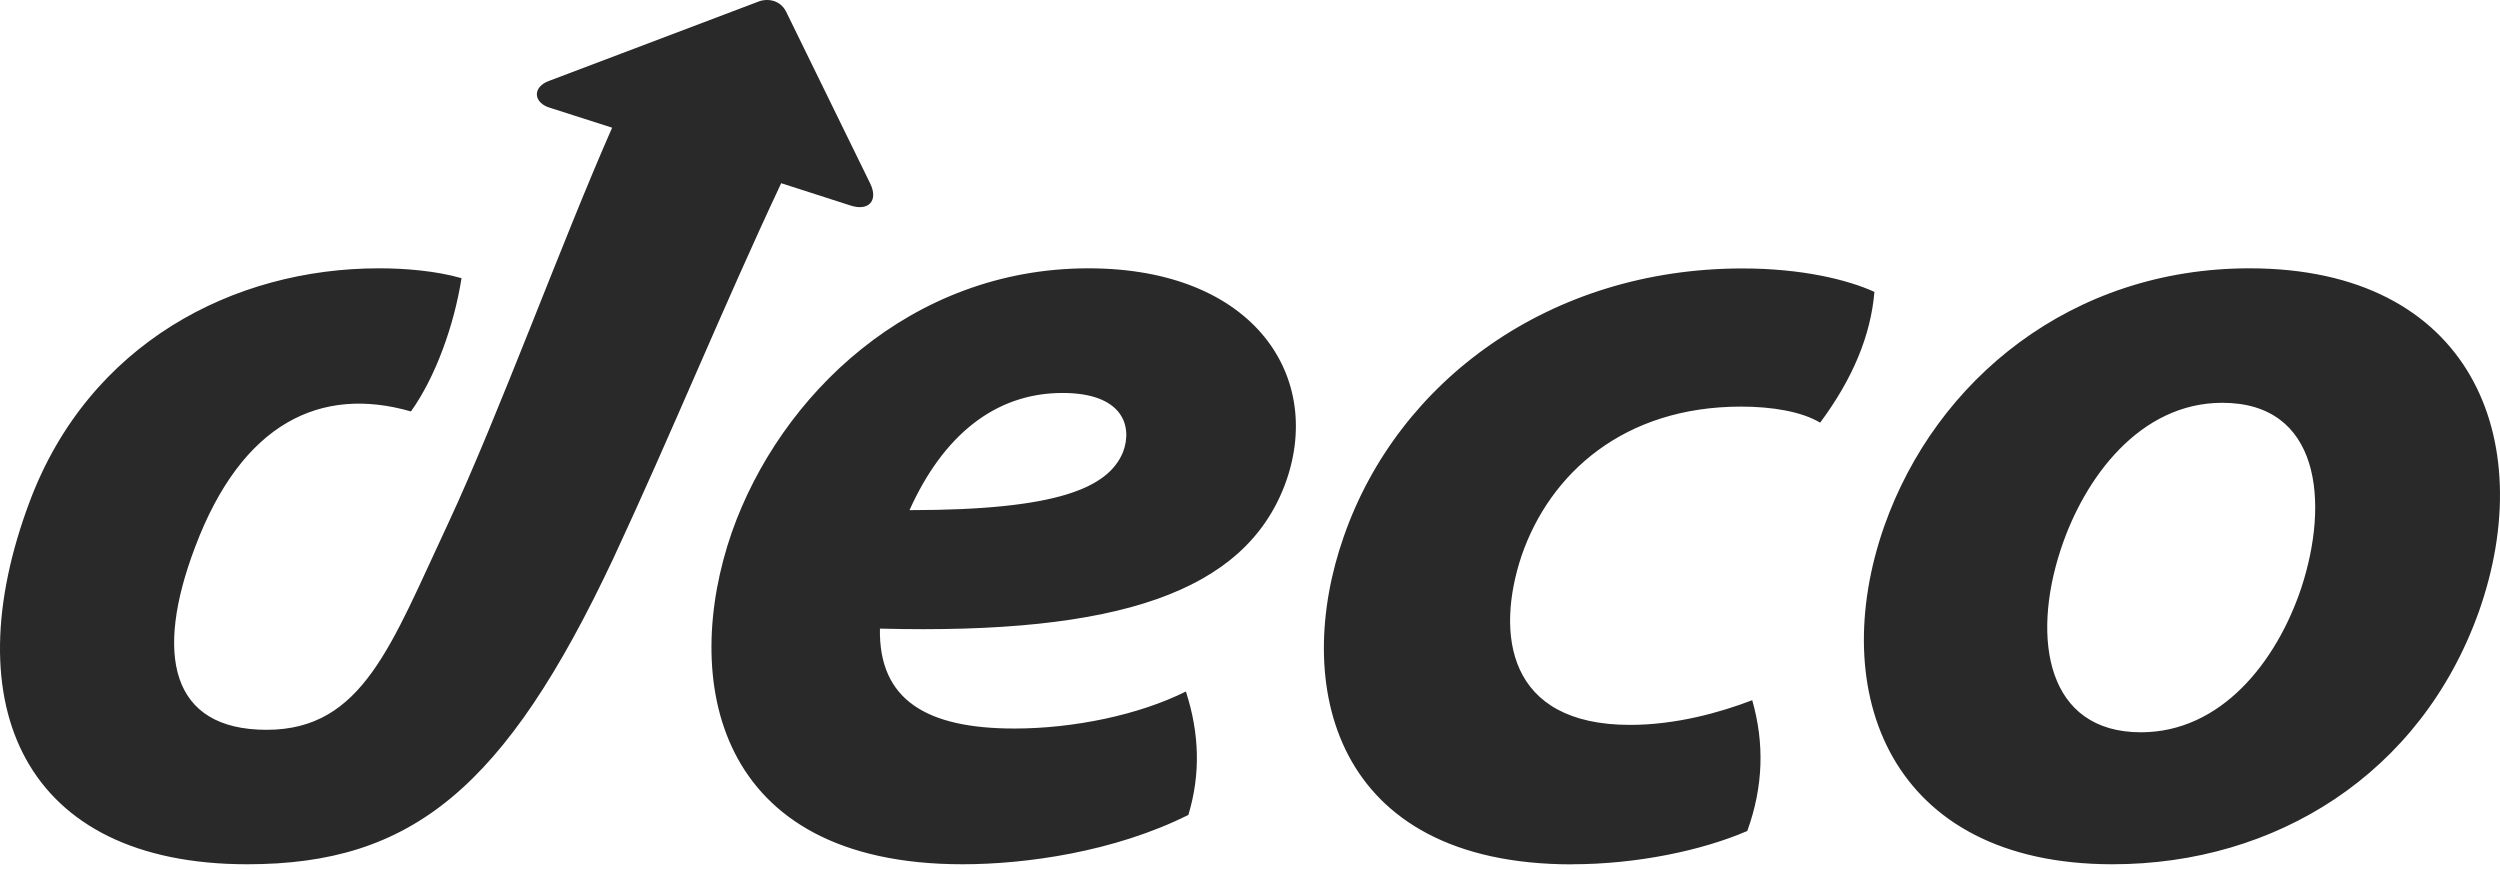 <svg width="92" height="32" viewBox="0 0 92 32" fill="none" xmlns="http://www.w3.org/2000/svg">
<path d="M78.785 26.948C75.335 26.948 74.744 23.542 75.833 20.227C76.696 17.593 78.739 14.823 81.782 14.823C85.37 14.823 85.733 18.456 84.688 21.634C83.778 24.36 81.736 26.948 78.785 26.948ZM77.741 31.805C83.734 31.805 89.092 28.491 91.226 22.497C93.451 16.186 90.952 9.874 82.78 9.874C76.242 9.874 71.247 13.96 69.34 19.365C67.205 25.449 69.522 31.805 77.741 31.805ZM57.853 31.805C60.214 31.805 62.621 31.305 64.3 30.58C64.891 28.946 64.936 27.357 64.482 25.767C63.302 26.221 61.668 26.676 59.987 26.676C55.445 26.676 55.038 23.317 55.992 20.456C57.037 17.415 59.76 14.963 64.075 14.963C65.211 14.963 66.3 15.145 66.981 15.554C68.161 13.965 68.841 12.375 68.979 10.741C67.981 10.288 66.3 9.879 64.122 9.879C57.039 9.879 51.453 14.011 49.456 19.731C47.549 25.136 49.003 31.809 57.857 31.809L57.853 31.805ZM33.47 18.773C34.695 16.048 36.602 14.461 39.101 14.461C41.326 14.461 41.689 15.686 41.326 16.639C40.782 17.955 38.919 18.773 33.47 18.773ZM35.422 31.805C37.738 31.805 41.006 31.352 43.732 29.989C44.185 28.491 44.141 26.992 43.641 25.447C41.916 26.31 39.508 26.81 37.329 26.81C34.106 26.81 32.334 25.765 32.381 23.133C41.189 23.36 45.775 21.77 47.273 17.866C48.772 13.916 46.184 9.874 40.053 9.874C33.515 9.874 28.702 14.552 26.93 19.591C25.069 24.949 26.25 31.805 35.42 31.805H35.422ZM9.102 31.805C15.142 31.805 18.578 29.035 22.573 20.545C24.751 15.868 26.614 11.282 28.748 6.742L31.291 7.56C31.972 7.787 32.336 7.378 32.018 6.742L28.93 0.431C28.704 -0.023 28.204 -0.069 27.886 0.068L20.212 2.974C19.576 3.201 19.62 3.792 20.256 3.972L22.526 4.699C20.665 8.923 18.349 15.279 16.486 19.274C14.396 23.724 13.354 26.857 9.812 26.857C6.271 26.857 5.679 24.087 7.178 20.136C8.903 15.55 11.809 14.187 15.123 15.141C16.032 13.869 16.713 11.962 16.984 10.237C16.03 9.963 14.894 9.874 13.943 9.874C8.585 9.874 3.272 12.644 1.093 18.456C-1.721 25.947 0.881 31.805 9.1 31.805H9.102Z" fill="#292929"/>
</svg>
